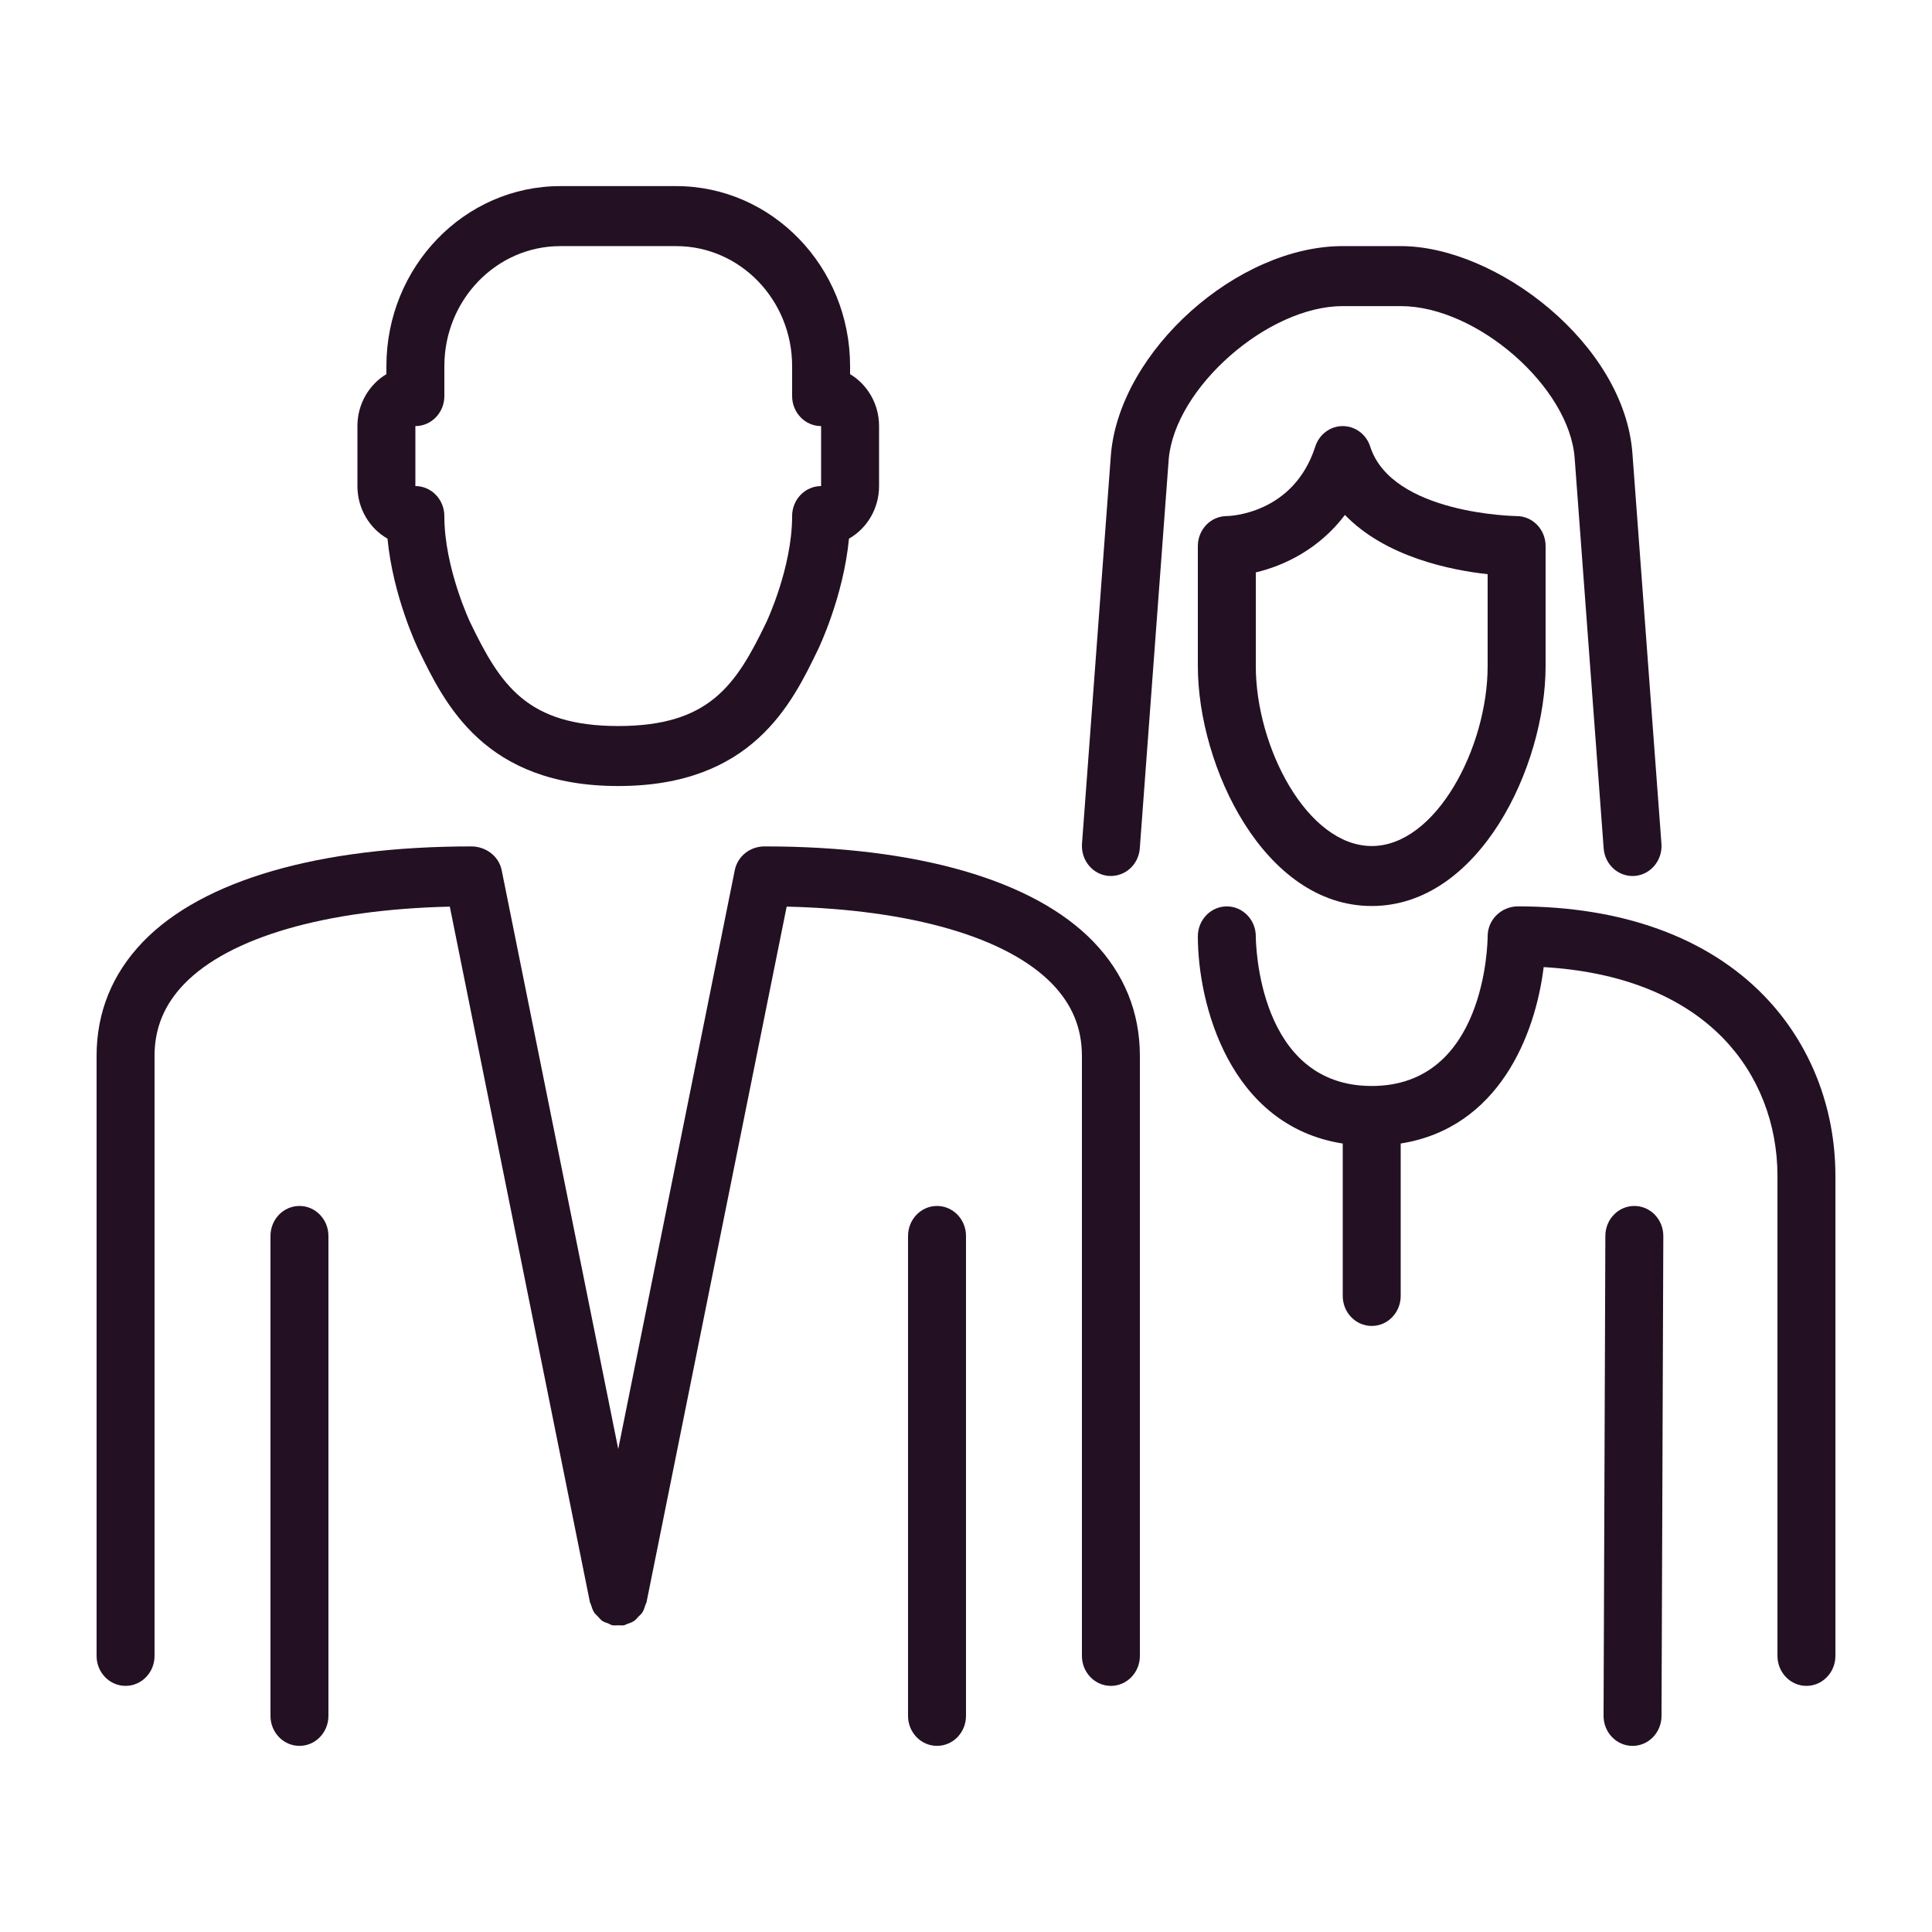 <?xml version="1.0" encoding="UTF-8"?>
<!DOCTYPE svg PUBLIC "-//W3C//DTD SVG 1.1//EN" "http://www.w3.org/Graphics/SVG/1.1/DTD/svg11.dtd">
<svg version="1.1" xmlns="http://www.w3.org/2000/svg" xmlns:xlink="http://www.w3.org/1999/xlink" x="0" y="0" width="100" height="100" viewBox="0, 0, 100, 100">
  <g id="Capa_1">
    <path d="M-0,-0 z" fill="#231123"/>
    <path d="M0,0 z" fill="#231123"/>
    <path d="M20.057,27.881 C20.343,30.865 21.597,33.492 21.657,33.616 C23.018,36.431 25.073,40.685 32,40.685 C38.927,40.685 40.982,36.431 42.342,33.616 C42.402,33.492 43.656,30.865 43.943,27.881 C44.87,27.353 45.5,26.33 45.5,25.159 L45.5,22.054 C45.5,20.907 44.897,19.903 44,19.366 L44,18.949 C44,13.811 39.963,9.633 35,9.633 L29,9.633 C24.036,9.633 20,13.811 20,18.949 L20,19.366 C19.103,19.903 18.5,20.907 18.5,22.054 L18.5,25.159 C18.5,26.33 19.13,27.353 20.057,27.881 z M21.5,22.054 C22.329,22.054 23,21.358 23,20.501 L23,18.949 C23,15.524 25.691,12.739 29,12.739 L35,12.739 C38.309,12.739 41,15.524 41,18.949 L41,20.501 C41,21.358 41.67,22.054 42.5,22.054 L42.5,25.159 C41.67,25.159 41,25.855 41,26.712 C41,29.398 39.671,32.201 39.657,32.228 C38.096,35.46 36.719,37.579 32,37.579 C27.281,37.579 25.903,35.46 24.344,32.229 C24.329,32.201 22.999,29.397 22.999,26.712 C22.999,25.855 22.329,25.159 21.5,25.159 L21.5,22.054 z" fill="#231123"/>
    <path d="M15.5,62.42 C14.67,62.42 14,63.116 14,63.973 L14,88.814 C14,89.671 14.67,90.366 15.5,90.366 C16.329,90.366 16.999,89.671 16.999,88.814 L16.999,63.973 C17,63.116 16.329,62.42 15.5,62.42 z" fill="#231123"/>
    <path d="M84.599,62.42 L84.593,62.42 C83.768,62.42 83.096,63.111 83.093,63.967 L83,88.808 C82.997,89.665 83.665,90.363 84.494,90.367 L84.5,90.367 C85.327,90.367 85.997,89.676 86,88.82 L86.093,63.979 C86.096,63.122 85.429,62.424 84.599,62.42 z" fill="#231123"/>
    <path d="M70.922,23.116 C70.72,22.481 70.147,22.054 69.5,22.054 C68.854,22.054 68.282,22.481 68.078,23.116 C66.95,26.617 63.63,26.71 63.5,26.712 C62.67,26.712 62,27.407 62,28.264 L62,34.474 C62,39.66 65.423,46.895 71,46.895 C76.577,46.895 80,39.66 80,34.474 L80,28.264 C80,27.407 79.33,26.712 78.5,26.712 C78.436,26.712 72.05,26.614 70.922,23.116 z M77,34.474 C77,38.694 74.324,43.79 71,43.79 C67.676,43.79 65,38.694 65,34.474 L65,29.627 C66.469,29.283 68.282,28.416 69.614,26.653 C71.716,28.828 75.067,29.508 77,29.72 L77,34.474 z" fill="#231123"/>
    <path d="M91.322,51.554 C88.382,48.517 83.966,46.913 78.545,46.913 C77.705,46.931 77.005,47.592 77,48.461 C76.999,48.778 76.895,56.21 71,56.21 C65.105,56.21 65.002,48.78 65,48.463 C64.999,47.608 64.328,46.915 63.5,46.915 C62.671,46.915 62,47.609 62,48.468 C62,51.939 63.62,58.263 69.5,59.19 L69.5,67.078 C69.5,67.935 70.171,68.631 71,68.631 C71.83,68.631 72.5,67.935 72.5,67.078 L72.5,59.188 C77.563,58.388 79.469,53.594 79.9,50.057 C83.878,50.288 87.074,51.552 89.203,53.752 C91.008,55.617 92.001,58.143 92.001,60.868 L92.001,85.708 C92.001,86.565 92.671,87.261 93.501,87.261 C94.33,87.261 95.001,86.565 95.001,85.708 L95.001,60.868 C95,57.312 93.694,54.006 91.322,51.554 z" fill="#231123"/>
    <path d="M48.5,62.42 C47.67,62.42 47,63.116 47,63.973 L47,88.814 C47,89.671 47.67,90.366 48.5,90.366 C49.329,90.366 50,89.671 50,88.814 L50,63.973 C50,63.116 49.329,62.42 48.5,62.42 z" fill="#231123"/>
    <path d="M69.5,15.844 L72.5,15.844 C76.448,15.844 81.245,20.039 81.505,23.726 L83.005,43.909 C83.065,44.723 83.722,45.342 84.499,45.342 C84.536,45.342 84.577,45.341 84.616,45.338 C85.441,45.272 86.059,44.526 85.996,43.67 L84.496,23.493 C84.095,17.803 77.455,12.738 72.5,12.738 L69.5,12.738 C64.04,12.738 57.987,18.151 57.504,23.487 L56.004,43.67 C55.942,44.526 56.559,45.272 57.385,45.338 C58.226,45.393 58.932,44.763 58.996,43.909 L60.494,23.751 C60.828,20.056 65.626,15.844 69.5,15.844 z" fill="#231123"/>
    <path d="M39.597,43.81 C38.855,43.798 38.181,44.291 38.031,45.046 L32,74.999 L25.968,45.046 C25.817,44.291 25.121,43.811 24.399,43.81 C16.519,43.81 10.491,45.556 7.417,48.73 C5.814,50.388 4.999,52.383 4.999,54.658 L4.999,85.709 C4.999,86.566 5.67,87.261 6.499,87.261 C7.329,87.261 7.999,86.566 7.999,85.709 L7.999,54.658 C7.999,53.217 8.503,51.997 9.537,50.927 C11.874,48.513 16.845,47.076 23.282,46.927 L30.528,82.899 C30.528,82.902 30.53,82.905 30.53,82.908 L30.531,82.92 C30.542,82.968 30.573,83.006 30.587,83.052 C30.63,83.198 30.677,83.343 30.759,83.468 C30.807,83.544 30.879,83.597 30.939,83.662 C31.014,83.74 31.077,83.828 31.166,83.891 C31.265,83.959 31.38,83.991 31.493,84.033 C31.562,84.06 31.619,84.108 31.694,84.123 L31.704,84.123 C31.799,84.144 31.902,84.125 32.001,84.125 C32.1,84.125 32.204,84.144 32.3,84.123 L32.306,84.123 C32.355,84.112 32.393,84.08 32.439,84.064 C32.579,84.02 32.718,83.971 32.838,83.887 C32.913,83.835 32.966,83.759 33.03,83.693 C33.102,83.62 33.185,83.557 33.242,83.468 C33.323,83.346 33.366,83.203 33.41,83.06 C33.425,83.012 33.458,82.972 33.468,82.92 L33.47,82.908 C33.47,82.905 33.471,82.902 33.471,82.899 L40.718,46.927 C47.156,47.076 52.125,48.514 54.463,50.927 C55.496,51.996 56,53.217 56,54.658 L56,85.709 C56,86.566 56.671,87.261 57.5,87.261 C58.33,87.261 59,86.566 59,85.709 L59,54.658 C59,52.383 58.185,50.388 56.582,48.73 C53.508,45.555 47.48,43.81 39.597,43.81 z" fill="#231123"/>
  </g>
</svg>
